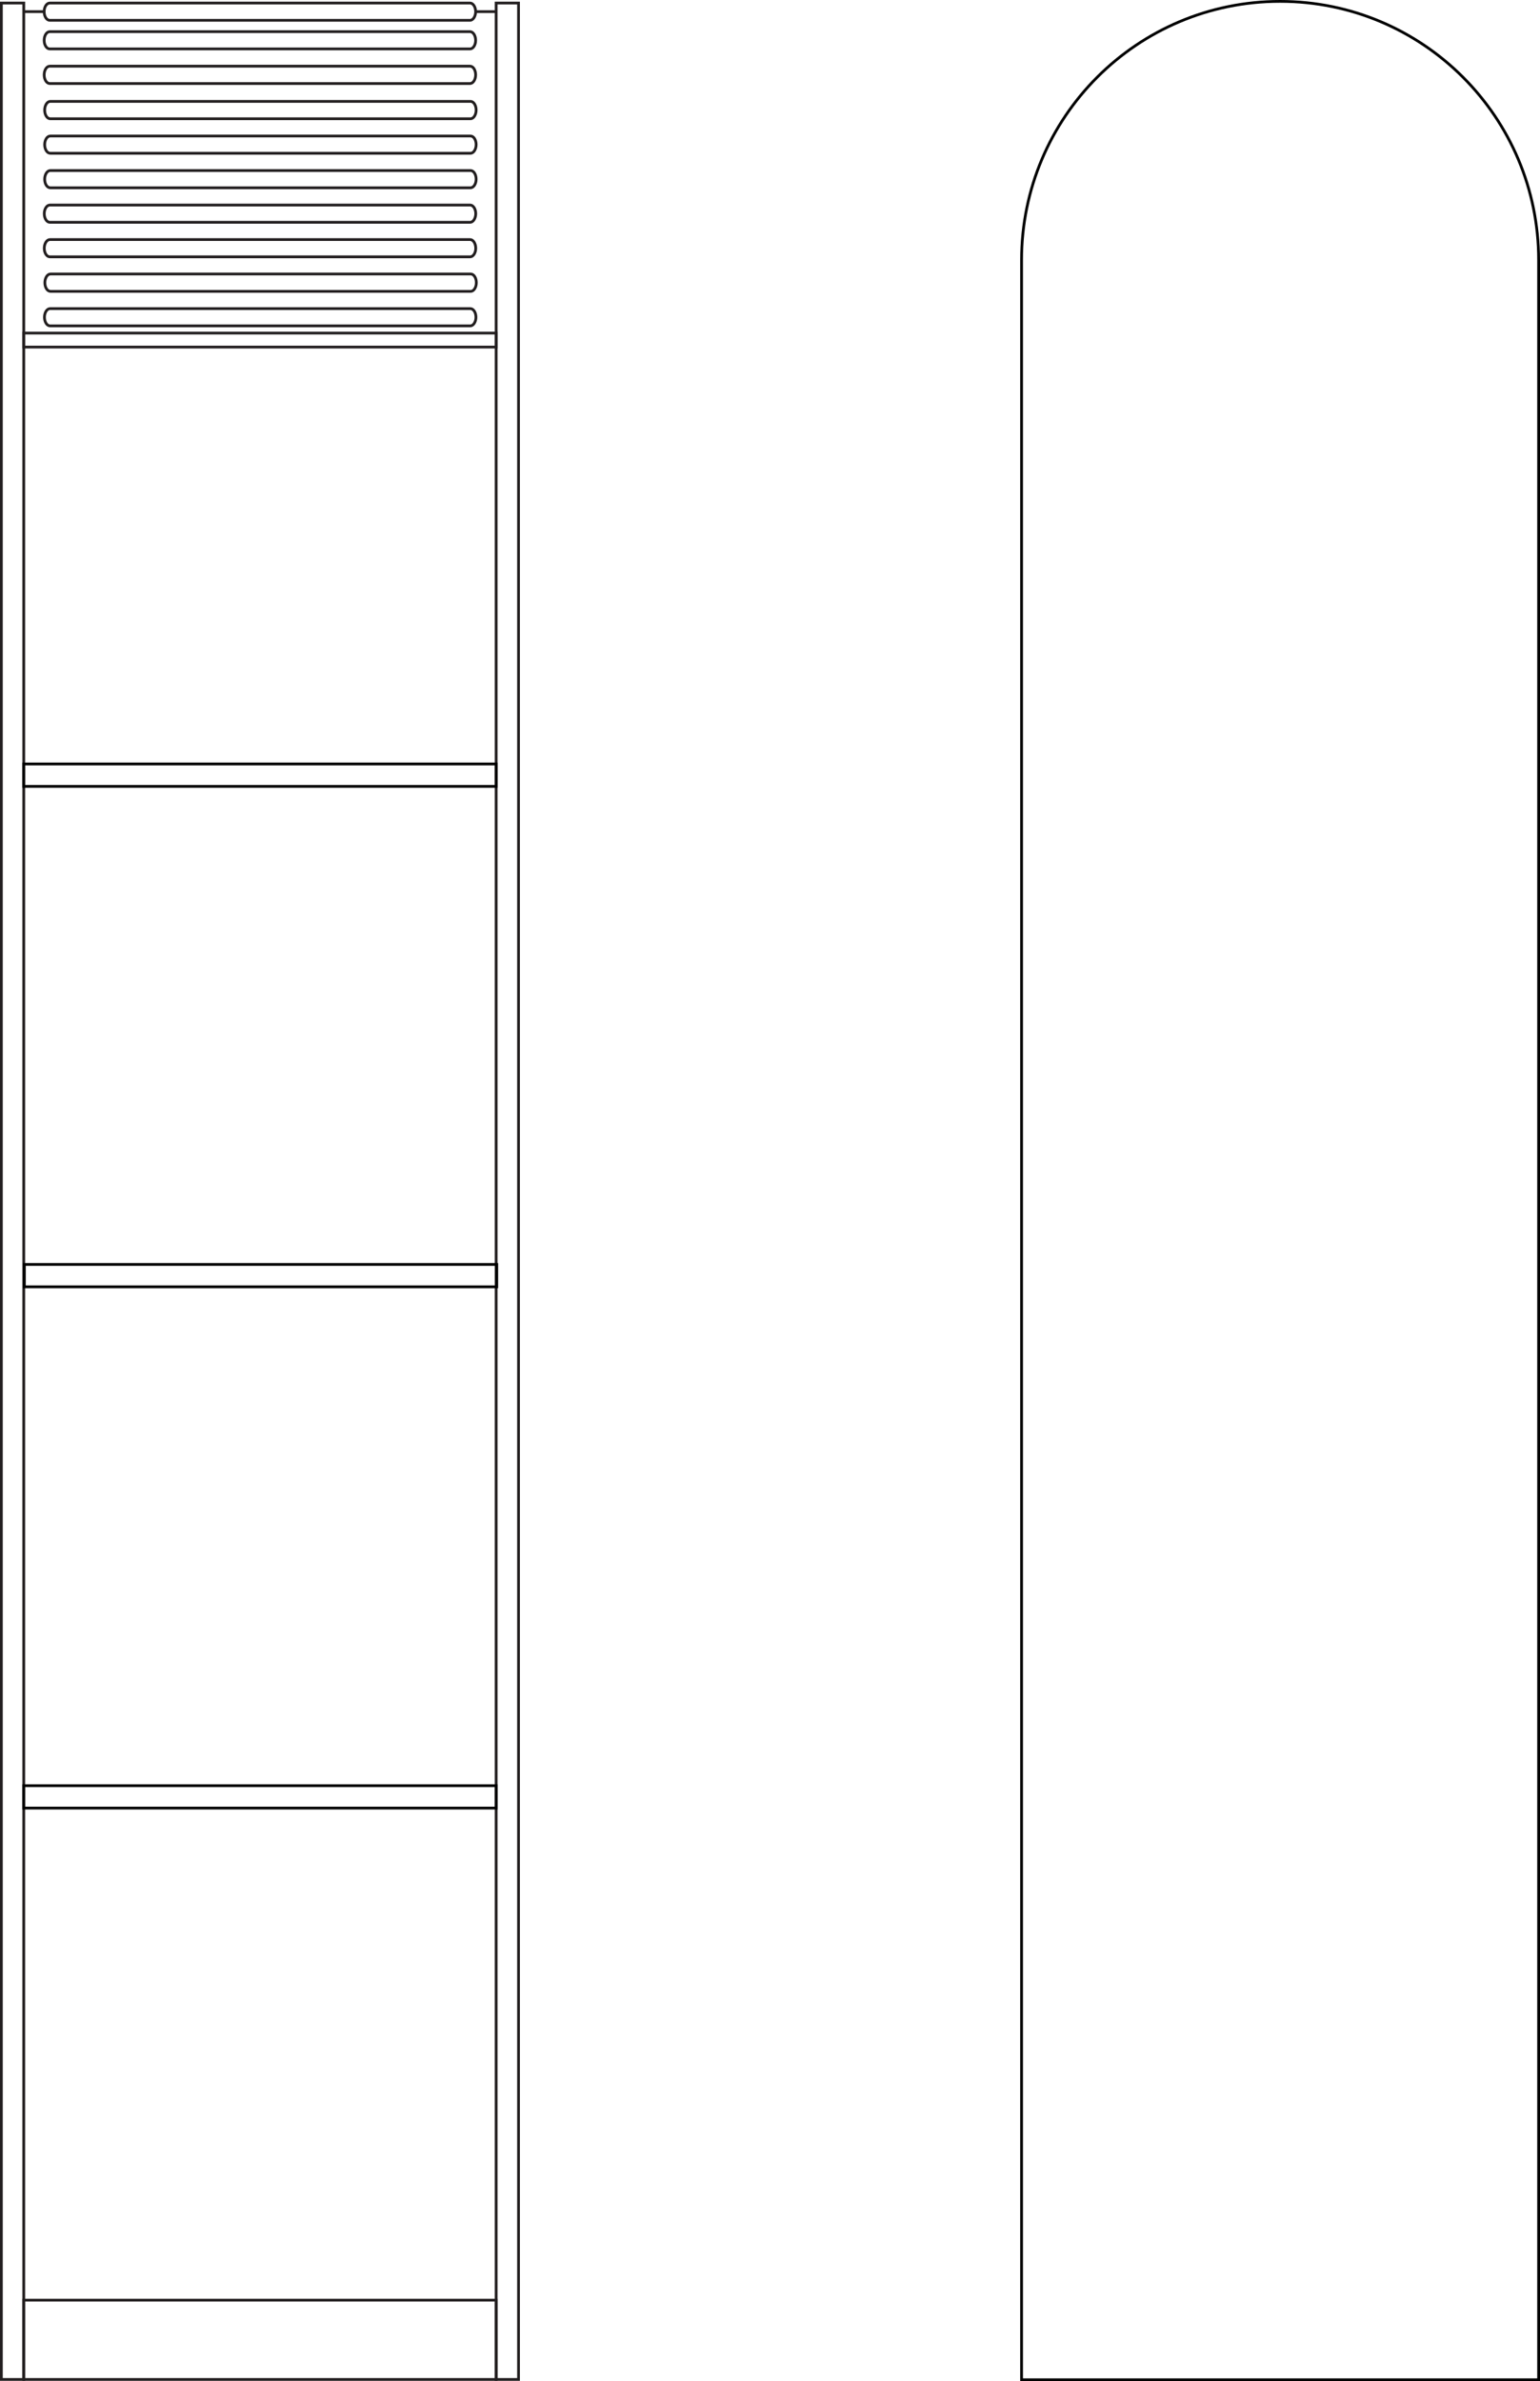 <?xml version="1.0" encoding="UTF-8"?>
<svg id="Layer_2" data-name="Layer 2" xmlns="http://www.w3.org/2000/svg" viewBox="0 0 156.19 241.42">
  <defs>
    <style>
      .cls-1, .cls-2 {
        stroke-miterlimit: 2.41;
      }

      .cls-1, .cls-2, .cls-3 {
        fill: none;
        stroke-width: .28px;
      }

      .cls-1, .cls-3 {
        stroke: #231f20;
      }

      .cls-2 {
        stroke: #000;
      }

      .cls-3 {
        stroke-miterlimit: 10;
      }
    </style>
  </defs>
  <g id="Laag_1" data-name="Laag 1">
    <g>
      <rect class="cls-3" x=".14" y=".31" width="2.27" height="240.94"/>
      <rect class="cls-3" x="50.32" y=".31" width="2.27" height="240.94"/>
      <rect class="cls-2" x="2.41" y="181.05" width="47.91" height="2.27"/>
      <rect class="cls-3" x="2.41" y="233.21" width="47.91" height="8.04"/>
      <g>
        <rect class="cls-1" x="2.41" y="33.77" width="47.91" height="1.42"/>
        <path class="cls-1" d="m5.06,22.54c-.32,0-.57-.39-.57-.88h0c0-.48.26-.87.57-.87h42.62c.31,0,.57.39.57.87h0c0,.48-.26.88-.57.88H5.06Z"/>
        <path class="cls-1" d="m5.06,26.04c-.32,0-.57-.39-.57-.87h0c0-.48.26-.88.57-.88h42.62c.31,0,.57.39.57.88h0c0,.48-.26.87-.57.87H5.06Z"/>
        <path class="cls-1" d="m5.1,12.04c-.32,0-.57-.39-.57-.88h0c0-.48.26-.88.57-.88h42.62c.32,0,.57.4.57.88h0c0,.48-.26.88-.57.88H5.1Z"/>
        <path class="cls-1" d="m5.1,15.54c-.32,0-.57-.39-.57-.88h0c0-.48.26-.87.57-.87h42.62c.32,0,.57.39.57.87h0c0,.48-.26.88-.57.88H5.1Z"/>
        <path class="cls-1" d="m5.1,19.04c-.32,0-.57-.39-.57-.87h0c0-.48.26-.88.57-.88h42.62c.32,0,.57.39.57.88h0c0,.48-.26.87-.57.87H5.1Z"/>
        <path class="cls-1" d="m5.05,2.06c-.32,0-.57-.39-.57-.88h0c0-.48.25-.87.57-.87h42.62c.31,0,.57.39.57.87h0c0,.48-.26.88-.57.88H5.05Z"/>
        <path class="cls-1" d="m5.05,4.96c-.32,0-.57-.39-.57-.87h0c0-.49.25-.88.57-.88h42.62c.31,0,.57.39.57.88h0c0,.48-.26.87-.57.87H5.05Z"/>
        <path class="cls-1" d="m5.05,8.47c-.32,0-.57-.4-.57-.88h0c0-.48.25-.88.57-.88h42.62c.32,0,.57.39.57.88h0c0,.48-.26.88-.57.88H5.05Z"/>
        <path class="cls-1" d="m5.08,33.04c-.32,0-.57-.39-.57-.88h0c0-.48.26-.87.57-.87h42.62c.32,0,.57.39.57.87h0c0,.48-.26.88-.57.88H5.08Z"/>
        <path class="cls-1" d="m5.12,29.54c-.32,0-.57-.39-.57-.88h0c0-.48.26-.88.57-.88h42.62c.32,0,.57.4.57.88h0c0,.48-.26.88-.57.88H5.12Z"/>
      </g>
      <rect class="cls-2" x="2.47" y="128.2" width="47.91" height="2.27"/>
      <rect class="cls-2" x="2.41" y="77.46" width="47.91" height="2.27"/>
      <path class="cls-2" d="m156.05,26.36c0-14.48-11.74-26.22-26.22-26.22s-26.22,11.74-26.22,26.22c0,.05,0,.11,0,.16h0v214.76h52.44V26.52h0c0-.05,0-.1,0-.16Z"/>
      <line class="cls-3" x1="4.48" y1="1.18" x2="2.41" y2="1.18"/>
      <line class="cls-3" x1="48.25" y1="1.18" x2="50.32" y2="1.18"/>
    </g>
  </g>
</svg>